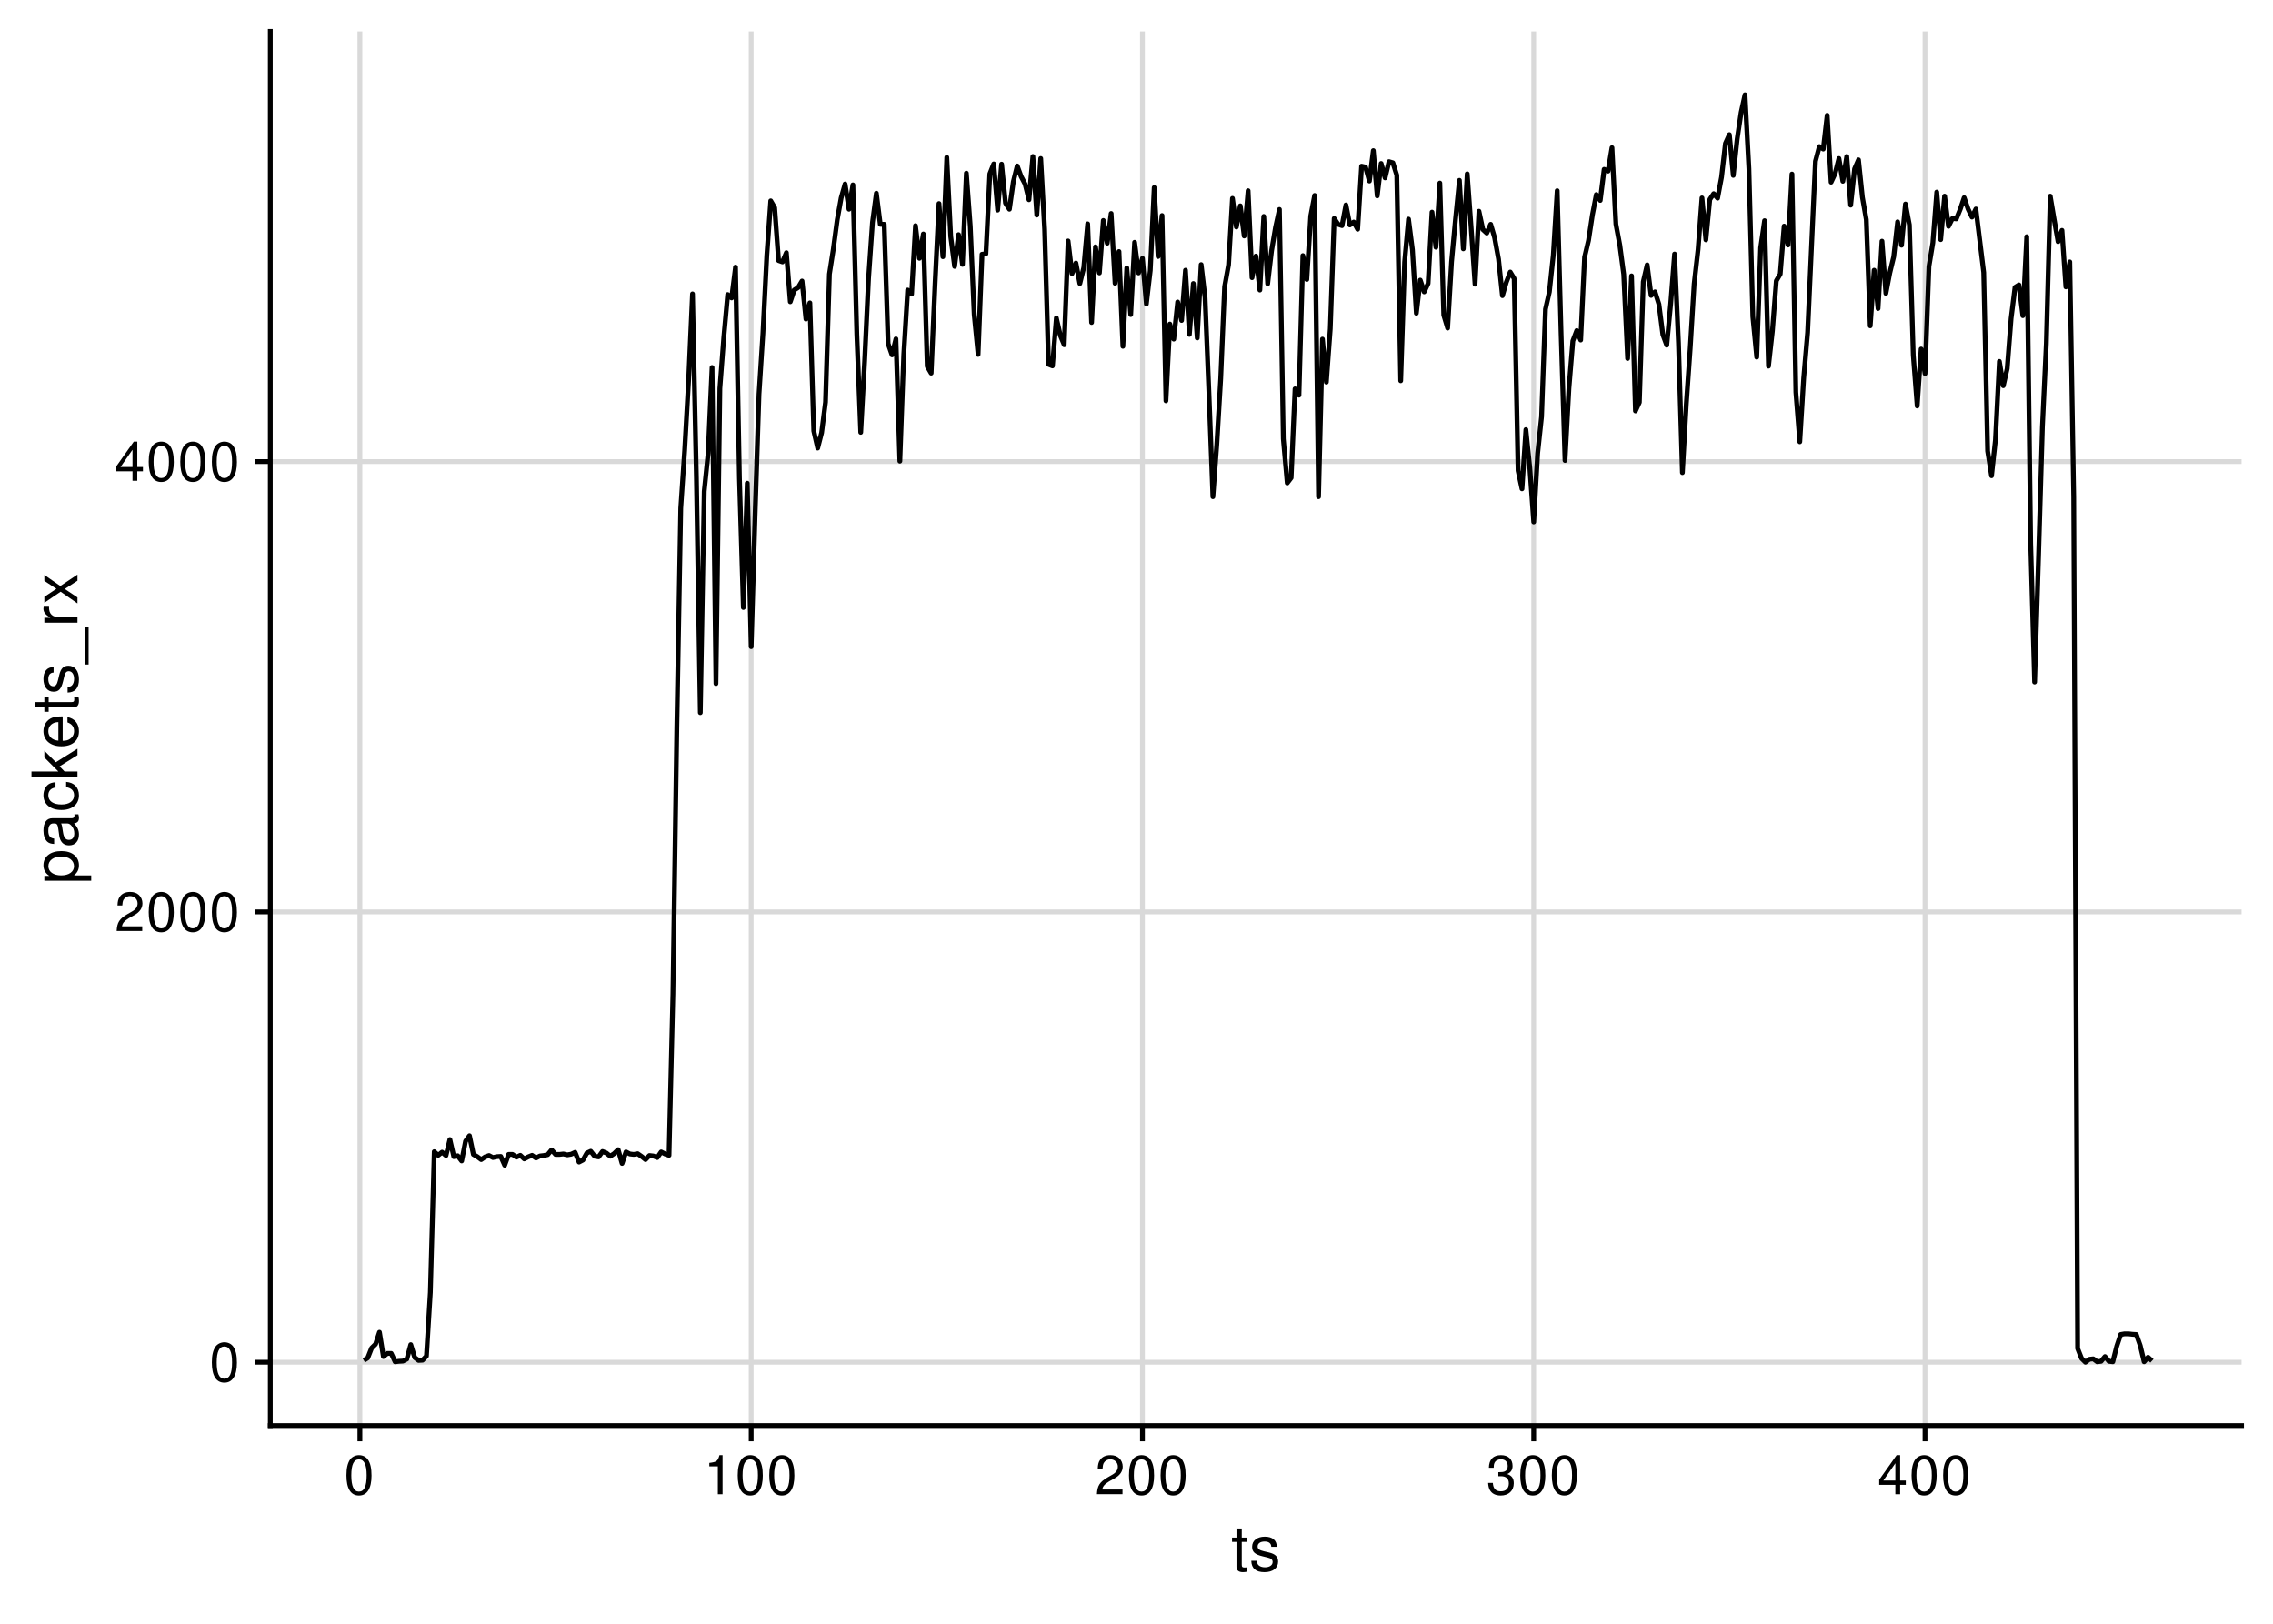 <?xml version="1.0" encoding="UTF-8"?>
<svg xmlns="http://www.w3.org/2000/svg" xmlns:xlink="http://www.w3.org/1999/xlink" width="504pt" height="360pt" viewBox="0 0 504 360" version="1.1">
<defs>
<g>
<symbol overflow="visible" id="glyph0-0">
<path style="stroke:none;" d=""/>
</symbol>
<symbol overflow="visible" id="glyph0-1">
<path style="stroke:none;" d="M 3.297 -8.672 C 2.516 -8.672 1.781 -8.312 1.344 -7.734 C 0.797 -6.953 0.516 -5.812 0.516 -4.203 C 0.516 -1.266 1.469 0.281 3.297 0.281 C 5.094 0.281 6.078 -1.266 6.078 -4.125 C 6.078 -5.812 5.812 -6.938 5.25 -7.734 C 4.812 -8.328 4.109 -8.672 3.297 -8.672 Z M 3.297 -7.734 C 4.438 -7.734 5 -6.578 5 -4.219 C 5 -1.75 4.453 -0.594 3.281 -0.594 C 2.156 -0.594 1.594 -1.797 1.594 -4.188 C 1.594 -6.578 2.156 -7.734 3.297 -7.734 Z M 3.297 -7.734 "/>
</symbol>
<symbol overflow="visible" id="glyph0-2">
<path style="stroke:none;" d="M 6.078 -1.047 L 1.594 -1.047 C 1.703 -1.766 2.094 -2.219 3.125 -2.859 L 4.328 -3.531 C 5.516 -4.188 6.125 -5.078 6.125 -6.141 C 6.125 -6.859 5.844 -7.531 5.344 -8 C 4.844 -8.453 4.219 -8.672 3.406 -8.672 C 2.328 -8.672 1.531 -8.297 1.062 -7.547 C 0.75 -7.094 0.625 -6.547 0.594 -5.672 L 1.656 -5.672 C 1.688 -6.266 1.766 -6.609 1.906 -6.906 C 2.188 -7.422 2.734 -7.75 3.375 -7.75 C 4.328 -7.75 5.047 -7.062 5.047 -6.125 C 5.047 -5.422 4.656 -4.828 3.906 -4.391 L 2.797 -3.75 C 1.016 -2.719 0.5 -1.906 0.406 -0.016 L 6.078 -0.016 Z M 6.078 -1.047 "/>
</symbol>
<symbol overflow="visible" id="glyph0-3">
<path style="stroke:none;" d="M 3.922 -2.094 L 3.922 0 L 4.984 0 L 4.984 -2.094 L 6.234 -2.094 L 6.234 -3.047 L 4.984 -3.047 L 4.984 -8.672 L 4.203 -8.672 L 0.344 -3.219 L 0.344 -2.094 Z M 3.922 -3.047 L 1.266 -3.047 L 3.922 -6.875 Z M 3.922 -3.047 "/>
</symbol>
<symbol overflow="visible" id="glyph0-4">
<path style="stroke:none;" d="M 3.109 -6.188 L 3.109 0 L 4.156 0 L 4.156 -8.672 L 3.469 -8.672 C 3.094 -7.344 2.859 -7.156 1.219 -6.953 L 1.219 -6.188 Z M 3.109 -6.188 "/>
</symbol>
<symbol overflow="visible" id="glyph0-5">
<path style="stroke:none;" d="M 2.656 -4 L 3.234 -4 C 4.375 -4 4.984 -3.453 4.984 -2.406 C 4.984 -1.312 4.328 -0.656 3.234 -0.656 C 2.078 -0.656 1.516 -1.25 1.438 -2.516 L 0.391 -2.516 C 0.438 -1.828 0.547 -1.375 0.75 -0.984 C 1.203 -0.141 2.031 0.281 3.188 0.281 C 4.938 0.281 6.078 -0.781 6.078 -2.422 C 6.078 -3.531 5.656 -4.125 4.625 -4.484 C 5.422 -4.812 5.812 -5.406 5.812 -6.281 C 5.812 -7.781 4.844 -8.672 3.234 -8.672 C 1.516 -8.672 0.594 -7.719 0.562 -5.875 L 1.625 -5.875 C 1.625 -6.406 1.688 -6.703 1.812 -6.969 C 2.047 -7.469 2.578 -7.75 3.234 -7.75 C 4.172 -7.75 4.734 -7.188 4.734 -6.25 C 4.734 -5.641 4.531 -5.266 4.062 -5.062 C 3.766 -4.938 3.391 -4.891 2.656 -4.891 Z M 2.656 -4 "/>
</symbol>
<symbol overflow="visible" id="glyph1-0">
<path style="stroke:none;" d=""/>
</symbol>
<symbol overflow="visible" id="glyph1-1">
<path style="stroke:none;" d="M 3.562 -7.344 L 2.359 -7.344 L 2.359 -9.359 L 1.188 -9.359 L 1.188 -7.344 L 0.203 -7.344 L 0.203 -6.391 L 1.188 -6.391 L 1.188 -0.844 C 1.188 -0.078 1.688 0.328 2.609 0.328 C 2.906 0.328 3.156 0.297 3.562 0.219 L 3.562 -0.75 C 3.391 -0.719 3.234 -0.703 3 -0.703 C 2.484 -0.703 2.359 -0.844 2.359 -1.359 L 2.359 -6.391 L 3.562 -6.391 Z M 3.562 -7.344 "/>
</symbol>
<symbol overflow="visible" id="glyph1-2">
<path style="stroke:none;" d="M 6.125 -5.297 C 6.125 -6.734 5.172 -7.547 3.469 -7.547 C 1.766 -7.547 0.656 -6.656 0.656 -5.312 C 0.656 -4.156 1.25 -3.609 2.984 -3.188 L 4.078 -2.922 C 4.891 -2.734 5.203 -2.438 5.203 -1.922 C 5.203 -1.219 4.516 -0.75 3.5 -0.75 C 2.875 -0.75 2.344 -0.938 2.047 -1.25 C 1.859 -1.453 1.781 -1.672 1.703 -2.188 L 0.469 -2.188 C 0.531 -0.484 1.484 0.328 3.406 0.328 C 5.25 0.328 6.422 -0.594 6.422 -2 C 6.422 -3.094 5.812 -3.703 4.359 -4.047 L 3.234 -4.312 C 2.281 -4.531 1.875 -4.844 1.875 -5.359 C 1.875 -6.047 2.484 -6.469 3.438 -6.469 C 4.375 -6.469 4.875 -6.062 4.906 -5.297 Z M 6.125 -5.297 "/>
</symbol>
<symbol overflow="visible" id="glyph2-0">
<path style="stroke:none;" d=""/>
</symbol>
<symbol overflow="visible" id="glyph2-1">
<path style="stroke:none;" d="M 3.047 -0.75 L 3.047 -1.938 L -0.766 -1.938 C -0.016 -2.547 0.328 -3.234 0.328 -4.188 C 0.328 -6.094 -1.203 -7.328 -3.547 -7.328 C -6 -7.328 -7.547 -6.125 -7.547 -4.172 C -7.547 -3.172 -7.094 -2.375 -6.234 -1.828 L -7.344 -1.828 L -7.344 -0.75 Z M -6.453 -3.969 C -6.453 -5.266 -5.312 -6.109 -3.562 -6.109 C -1.906 -6.109 -0.766 -5.25 -0.766 -3.969 C -0.766 -2.734 -1.891 -1.938 -3.609 -1.938 C -5.328 -1.938 -6.453 -2.734 -6.453 -3.969 Z M -6.453 -3.969 "/>
</symbol>
<symbol overflow="visible" id="glyph2-2">
<path style="stroke:none;" d="M -0.688 -7.484 C -0.656 -7.359 -0.656 -7.312 -0.656 -7.234 C -0.656 -6.828 -0.875 -6.609 -1.234 -6.609 L -5.547 -6.609 C -6.844 -6.609 -7.547 -5.656 -7.547 -3.844 C -7.547 -2.766 -7.234 -1.922 -6.688 -1.406 C -6.312 -1.078 -5.891 -0.938 -5.172 -0.906 L -5.172 -2.094 C -6.062 -2.188 -6.469 -2.719 -6.469 -3.812 C -6.469 -4.875 -6.078 -5.453 -5.375 -5.453 L -5.062 -5.453 C -4.562 -5.438 -4.375 -5.188 -4.25 -4.234 C -4.047 -2.578 -3.984 -2.328 -3.812 -1.875 C -3.438 -1.016 -2.797 -0.594 -1.844 -0.594 C -0.516 -0.594 0.328 -1.516 0.328 -3 C 0.328 -3.922 0 -4.656 -0.75 -5.484 C 0 -5.578 0.328 -5.938 0.328 -6.688 C 0.328 -6.938 0.297 -7.094 0.203 -7.484 Z M -2.312 -5.453 C -1.922 -5.453 -1.688 -5.328 -1.359 -4.984 C -0.922 -4.516 -0.703 -3.938 -0.703 -3.25 C -0.703 -2.344 -1.141 -1.812 -1.875 -1.812 C -2.641 -1.812 -3.031 -2.312 -3.219 -3.562 C -3.391 -4.812 -3.438 -5.047 -3.625 -5.453 Z M -2.312 -5.453 "/>
</symbol>
<symbol overflow="visible" id="glyph2-3">
<path style="stroke:none;" d="M -4.875 -6.594 C -5.594 -6.531 -6.047 -6.391 -6.453 -6.109 C -7.141 -5.594 -7.547 -4.719 -7.547 -3.703 C -7.547 -1.703 -5.984 -0.438 -3.547 -0.438 C -1.172 -0.438 0.328 -1.688 0.328 -3.688 C 0.328 -5.438 -0.734 -6.531 -2.516 -6.672 L -2.516 -5.5 C -1.344 -5.312 -0.75 -4.703 -0.75 -3.703 C -0.75 -2.422 -1.812 -1.656 -3.547 -1.656 C -5.375 -1.656 -6.469 -2.406 -6.469 -3.688 C -6.469 -4.656 -5.891 -5.281 -4.875 -5.422 Z M -4.875 -6.594 "/>
</symbol>
<symbol overflow="visible" id="glyph2-4">
<path style="stroke:none;" d="M -10.203 -1.969 L -10.203 -0.812 L 0 -0.812 L 0 -1.969 L -2.859 -1.969 L -3.969 -3.109 L 0 -5.594 L 0 -7.031 L -4.797 -4.031 L -7.344 -6.578 L -7.344 -5.078 L -4.234 -1.969 Z M -10.203 -1.969 "/>
</symbol>
<symbol overflow="visible" id="glyph2-5">
<path style="stroke:none;" d="M -3.281 -7.188 C -4.391 -7.188 -5.062 -7.094 -5.609 -6.891 C -6.812 -6.406 -7.547 -5.297 -7.547 -3.922 C -7.547 -1.875 -5.984 -0.562 -3.562 -0.562 C -1.141 -0.562 0.328 -1.812 0.328 -3.891 C 0.328 -5.578 -0.625 -6.734 -2.219 -7.031 L -2.219 -5.859 C -1.266 -5.531 -0.75 -4.875 -0.75 -3.938 C -0.75 -3.188 -1.094 -2.562 -1.703 -2.172 C -2.125 -1.891 -2.547 -1.797 -3.281 -1.781 Z M -4.234 -1.812 C -5.594 -1.906 -6.469 -2.734 -6.469 -3.906 C -6.469 -5.094 -5.547 -5.922 -4.234 -5.922 Z M -4.234 -1.812 "/>
</symbol>
<symbol overflow="visible" id="glyph2-6">
<path style="stroke:none;" d="M -7.344 -3.562 L -7.344 -2.359 L -9.359 -2.359 L -9.359 -1.188 L -7.344 -1.188 L -7.344 -0.203 L -6.391 -0.203 L -6.391 -1.188 L -0.844 -1.188 C -0.078 -1.188 0.328 -1.688 0.328 -2.609 C 0.328 -2.906 0.297 -3.156 0.219 -3.562 L -0.75 -3.562 C -0.719 -3.391 -0.703 -3.234 -0.703 -3 C -0.703 -2.484 -0.844 -2.359 -1.359 -2.359 L -6.391 -2.359 L -6.391 -3.562 Z M -7.344 -3.562 "/>
</symbol>
<symbol overflow="visible" id="glyph2-7">
<path style="stroke:none;" d="M -5.297 -6.125 C -6.734 -6.125 -7.547 -5.172 -7.547 -3.469 C -7.547 -1.766 -6.656 -0.656 -5.312 -0.656 C -4.156 -0.656 -3.609 -1.25 -3.188 -2.984 L -2.922 -4.078 C -2.734 -4.891 -2.438 -5.203 -1.922 -5.203 C -1.219 -5.203 -0.75 -4.516 -0.75 -3.5 C -0.75 -2.875 -0.938 -2.344 -1.25 -2.047 C -1.453 -1.859 -1.672 -1.781 -2.188 -1.703 L -2.188 -0.469 C -0.484 -0.531 0.328 -1.484 0.328 -3.406 C 0.328 -5.25 -0.594 -6.422 -2 -6.422 C -3.094 -6.422 -3.703 -5.812 -4.047 -4.359 L -4.312 -3.234 C -4.531 -2.281 -4.844 -1.875 -5.359 -1.875 C -6.047 -1.875 -6.469 -2.484 -6.469 -3.438 C -6.469 -4.375 -6.062 -4.875 -5.297 -4.906 Z M -5.297 -6.125 "/>
</symbol>
<symbol overflow="visible" id="glyph2-8">
<path style="stroke:none;" d="M 1.766 -8.094 L 1.766 0.312 L 2.469 0.312 L 2.469 -8.094 Z M 1.766 -8.094 "/>
</symbol>
<symbol overflow="visible" id="glyph2-9">
<path style="stroke:none;" d="M -7.344 -0.969 L 0 -0.969 L 0 -2.141 L -3.812 -2.141 C -5.578 -2.156 -6.359 -2.891 -6.312 -4.5 L -7.5 -4.5 C -7.531 -4.297 -7.547 -4.188 -7.547 -4.047 C -7.547 -3.297 -7.094 -2.719 -6 -2.047 L -7.344 -2.047 Z M -7.344 -0.969 "/>
</symbol>
<symbol overflow="visible" id="glyph2-10">
<path style="stroke:none;" d="M -3.797 -4.094 L -7.344 -6.547 L -7.344 -5.234 L -4.672 -3.469 L -7.344 -1.703 L -7.344 -0.375 L -3.734 -2.828 L 0 -0.234 L 0 -1.562 L -2.812 -3.438 L 0 -5.266 L 0 -6.625 Z M -3.797 -4.094 "/>
</symbol>
</g>
<clipPath id="clip1">
  <path d="M 59.938 301 L 497.027 301 L 497.027 303 L 59.938 303 Z M 59.938 301 "/>
</clipPath>
<clipPath id="clip2">
  <path d="M 59.938 201 L 497.027 201 L 497.027 203 L 59.938 203 Z M 59.938 201 "/>
</clipPath>
<clipPath id="clip3">
  <path d="M 59.938 101 L 497.027 101 L 497.027 103 L 59.938 103 Z M 59.938 101 "/>
</clipPath>
<clipPath id="clip4">
  <path d="M 79 6.973 L 81 6.973 L 81 316.062 L 79 316.062 Z M 79 6.973 "/>
</clipPath>
<clipPath id="clip5">
  <path d="M 166 6.973 L 168 6.973 L 168 316.062 L 166 316.062 Z M 166 6.973 "/>
</clipPath>
<clipPath id="clip6">
  <path d="M 252 6.973 L 254 6.973 L 254 316.062 L 252 316.062 Z M 252 6.973 "/>
</clipPath>
<clipPath id="clip7">
  <path d="M 339 6.973 L 341 6.973 L 341 316.062 L 339 316.062 Z M 339 6.973 "/>
</clipPath>
<clipPath id="clip8">
  <path d="M 426 6.973 L 428 6.973 L 428 316.062 L 426 316.062 Z M 426 6.973 "/>
</clipPath>
</defs>
<g id="surface105">
<rect x="0" y="0" width="504" height="360" style="fill:rgb(100%,100%,100%);fill-opacity:1;stroke:none;"/>
<g clip-path="url(#clip1)" clip-rule="nonzero">
<path style="fill:none;stroke-width:1.067;stroke-linecap:butt;stroke-linejoin:round;stroke:rgb(85.098%,85.098%,85.098%);stroke-opacity:1;stroke-miterlimit:10;" d="M 59.938 302.016 L 497.027 302.016 "/>
</g>
<g clip-path="url(#clip2)" clip-rule="nonzero">
<path style="fill:none;stroke-width:1.067;stroke-linecap:butt;stroke-linejoin:round;stroke:rgb(85.098%,85.098%,85.098%);stroke-opacity:1;stroke-miterlimit:10;" d="M 59.938 202.176 L 497.027 202.176 "/>
</g>
<g clip-path="url(#clip3)" clip-rule="nonzero">
<path style="fill:none;stroke-width:1.067;stroke-linecap:butt;stroke-linejoin:round;stroke:rgb(85.098%,85.098%,85.098%);stroke-opacity:1;stroke-miterlimit:10;" d="M 59.938 102.34 L 497.027 102.34 "/>
</g>
<g clip-path="url(#clip4)" clip-rule="nonzero">
<path style="fill:none;stroke-width:1.067;stroke-linecap:butt;stroke-linejoin:round;stroke:rgb(85.098%,85.098%,85.098%);stroke-opacity:1;stroke-miterlimit:10;" d="M 79.805 316.062 L 79.805 6.973 "/>
</g>
<g clip-path="url(#clip5)" clip-rule="nonzero">
<path style="fill:none;stroke-width:1.067;stroke-linecap:butt;stroke-linejoin:round;stroke:rgb(85.098%,85.098%,85.098%);stroke-opacity:1;stroke-miterlimit:10;" d="M 166.562 316.062 L 166.562 6.973 "/>
</g>
<g clip-path="url(#clip6)" clip-rule="nonzero">
<path style="fill:none;stroke-width:1.067;stroke-linecap:butt;stroke-linejoin:round;stroke:rgb(85.098%,85.098%,85.098%);stroke-opacity:1;stroke-miterlimit:10;" d="M 253.32 316.062 L 253.32 6.973 "/>
</g>
<g clip-path="url(#clip7)" clip-rule="nonzero">
<path style="fill:none;stroke-width:1.067;stroke-linecap:butt;stroke-linejoin:round;stroke:rgb(85.098%,85.098%,85.098%);stroke-opacity:1;stroke-miterlimit:10;" d="M 340.078 316.062 L 340.078 6.973 "/>
</g>
<g clip-path="url(#clip8)" clip-rule="nonzero">
<path style="fill:none;stroke-width:1.067;stroke-linecap:butt;stroke-linejoin:round;stroke:rgb(85.098%,85.098%,85.098%);stroke-opacity:1;stroke-miterlimit:10;" d="M 426.84 316.062 L 426.84 6.973 "/>
</g>
<path style="fill:none;stroke-width:1.067;stroke-linecap:butt;stroke-linejoin:round;stroke:rgb(0%,0%,0%);stroke-opacity:1;stroke-miterlimit:10;" d="M 80.672 301.613 L 81.539 301.066 L 82.406 298.867 L 83.273 298.02 L 84.141 295.375 L 85.008 300.766 L 85.879 300.066 L 86.746 300.066 L 87.613 301.914 L 88.48 301.812 L 89.348 301.766 L 90.215 301.316 L 91.082 298.121 L 91.949 300.965 L 92.816 301.613 L 93.688 301.566 L 94.555 300.668 L 95.422 286.539 L 96.289 255.34 L 97.156 256.141 L 98.023 255.441 L 98.891 256.188 L 99.758 252.645 L 100.625 256.438 L 101.492 256.238 L 102.363 257.387 L 103.23 252.992 L 104.098 251.797 L 104.965 255.938 L 105.832 256.438 L 106.699 257.086 L 107.566 256.488 L 108.434 256.188 L 109.301 256.637 L 110.168 256.438 L 111.039 256.387 L 111.906 258.336 L 112.773 255.938 L 113.641 255.938 L 114.508 256.539 L 115.375 256.141 L 116.242 256.938 L 117.109 256.488 L 117.977 256.141 L 118.844 256.738 L 119.715 256.289 L 120.582 256.188 L 121.449 255.988 L 122.316 254.941 L 123.184 255.938 L 124.051 255.938 L 124.918 255.84 L 125.785 256.039 L 126.652 255.891 L 127.52 255.488 L 128.391 257.637 L 129.258 257.188 L 130.125 255.641 L 130.992 255.242 L 131.859 256.34 L 132.727 256.488 L 133.594 255.289 L 134.461 255.641 L 135.328 256.34 L 136.199 255.738 L 137.066 254.891 L 137.934 257.938 L 138.801 255.391 L 139.668 255.84 L 140.535 255.938 L 141.402 255.789 L 142.27 256.387 L 143.137 257.086 L 144.004 256.188 L 144.875 256.289 L 145.742 256.637 L 146.609 255.391 L 147.477 255.84 L 148.344 256.141 L 149.211 220.348 L 150.078 161.145 L 150.945 112.672 L 151.812 99.895 L 152.68 84.469 L 153.551 65.152 L 154.418 105.934 L 155.285 158 L 156.152 108.93 L 157.02 100.492 L 157.887 81.473 L 158.754 151.559 L 159.621 86.117 L 160.488 74.836 L 161.355 65.301 L 162.227 66.051 L 163.094 59.211 L 163.961 106.035 L 164.828 134.688 L 165.695 107.133 L 166.562 143.375 L 167.43 114.172 L 168.297 87.414 L 169.164 73.938 L 170.031 56.613 L 170.902 44.535 L 171.77 46.031 L 172.637 57.762 L 173.504 58.062 L 174.371 56.016 L 175.238 66.898 L 176.105 64.301 L 176.973 63.754 L 177.84 62.305 L 178.707 70.742 L 179.578 67.148 L 180.445 95.551 L 181.312 99.344 L 182.18 95.949 L 183.047 89.16 L 183.914 60.758 L 184.781 55.219 L 185.648 48.727 L 186.516 43.887 L 187.387 40.793 L 188.254 46.383 L 189.121 40.992 L 189.988 74.086 L 190.855 95.852 L 191.723 80.078 L 192.59 61.707 L 193.457 49.328 L 194.324 42.836 L 195.191 49.727 L 196.062 49.727 L 196.93 76.184 L 197.797 78.68 L 198.664 75.137 L 199.531 102.242 L 200.398 78.578 L 201.266 64.301 L 202.133 65.199 L 203 50.027 L 203.867 57.266 L 204.738 51.871 L 205.605 81.227 L 206.473 82.723 L 207.34 62.855 L 208.207 45.133 L 209.074 56.914 L 209.941 34.902 L 210.809 52.422 L 211.676 59.062 L 212.543 52.023 L 213.414 58.613 L 214.281 38.395 L 215.148 50.176 L 216.016 69.742 L 216.883 78.578 L 217.75 56.367 L 218.617 56.266 L 219.484 38.543 L 220.352 36.348 L 221.219 46.582 L 222.09 36.398 L 222.957 45.035 L 223.824 46.383 L 224.691 40.293 L 225.559 36.797 L 226.426 39.145 L 227.293 40.793 L 228.16 44.285 L 229.027 34.699 L 229.898 47.68 L 230.766 35.148 L 231.633 50.824 L 232.5 80.777 L 233.367 81.125 L 234.234 70.492 L 235.102 74.336 L 235.969 76.434 L 236.836 53.422 L 237.703 60.66 L 238.574 58.312 L 239.441 62.855 L 240.309 59.312 L 241.176 49.625 L 242.043 71.492 L 242.91 54.719 L 243.777 60.508 L 244.645 48.879 L 245.512 53.918 L 246.379 47.332 L 247.25 62.805 L 248.117 55.766 L 248.984 76.781 L 249.852 59.41 L 250.719 69.742 L 251.586 53.719 L 252.453 60.508 L 253.32 57.266 L 254.188 67.398 L 255.055 59.961 L 255.926 41.59 L 256.793 56.863 L 257.66 47.781 L 258.527 88.863 L 259.395 71.84 L 260.262 75.184 L 261.129 66.949 L 261.996 71.043 L 262.863 59.91 L 263.73 74.137 L 264.602 62.855 L 265.469 74.934 L 266.336 58.66 L 267.203 66 L 268.07 87.363 L 268.938 110.129 L 269.805 98.547 L 270.672 83.922 L 271.539 63.555 L 272.41 58.711 L 273.277 43.984 L 274.145 50.324 L 275.012 45.633 L 275.879 52.32 L 276.746 42.289 L 277.613 61.559 L 278.48 56.766 L 279.348 64.301 L 280.215 47.98 L 281.086 62.906 L 281.953 55.566 L 282.82 50.426 L 283.688 46.434 L 284.555 97.297 L 285.422 107.082 L 286.289 105.934 L 287.156 86.215 L 288.023 87.613 L 288.891 56.664 L 289.762 61.957 L 290.629 47.879 L 291.496 43.336 L 292.363 110.129 L 293.23 75.184 L 294.098 84.719 L 294.965 72.887 L 295.832 48.43 L 296.699 49.727 L 297.566 50.027 L 298.438 45.434 L 299.305 49.875 L 300.172 49.227 L 301.039 50.824 L 301.906 36.848 L 302.773 37.047 L 303.641 40.141 L 304.508 33.402 L 305.375 43.438 L 306.242 36.25 L 307.113 39.441 L 307.98 35.848 L 308.848 36.098 L 309.715 38.844 L 310.582 84.418 L 311.449 58.113 L 312.316 48.578 L 313.184 55.367 L 314.051 69.445 L 314.918 62.105 L 315.789 64.703 L 316.656 62.855 L 317.523 47.031 L 318.391 54.816 L 319.258 40.59 L 320.125 69.844 L 320.992 72.738 L 321.859 58.012 L 322.727 48.68 L 323.598 39.992 L 324.465 55.168 L 325.332 38.543 L 326.199 50.426 L 327.066 63.004 L 327.934 46.832 L 328.801 50.875 L 329.668 51.672 L 330.535 49.727 L 331.402 52.672 L 332.273 57.414 L 333.141 65.551 L 334.008 62.555 L 334.875 60.309 L 335.742 61.758 L 336.609 104.336 L 337.477 108.379 L 338.344 95.254 L 339.211 103.738 L 340.078 115.719 L 340.949 100.543 L 341.816 92.406 L 342.684 68.547 L 343.551 64.703 L 344.418 56.566 L 345.285 42.289 L 346.152 74.086 L 347.02 102.09 L 347.887 86.117 L 348.754 75.586 L 349.625 73.289 L 350.492 75.383 L 351.359 57.016 L 352.227 53.32 L 353.094 47.629 L 353.961 43.137 L 354.828 44.434 L 355.695 37.547 L 356.562 37.945 L 357.43 32.754 L 358.301 49.676 L 359.168 54.32 L 360.035 60.809 L 360.902 79.477 L 361.77 61.156 L 362.637 91.109 L 363.504 89.211 L 364.371 62.457 L 365.238 58.711 L 366.109 65.5 L 366.977 64.703 L 367.844 67.449 L 368.711 74.188 L 369.578 76.531 L 370.445 67.398 L 371.312 56.316 L 372.18 76.082 L 373.047 104.785 L 373.914 89.562 L 374.785 77.133 L 375.652 62.953 L 376.52 55.316 L 377.387 43.887 L 378.254 53.172 L 379.121 44.234 L 379.988 42.938 L 380.855 43.938 L 381.723 39.293 L 382.59 31.805 L 383.461 29.859 L 384.328 38.895 L 385.195 30.809 L 386.062 24.969 L 386.93 21.023 L 387.797 37.445 L 388.664 70.191 L 389.531 79.18 L 390.398 54.918 L 391.266 48.93 L 392.137 81.176 L 393.004 73.387 L 393.871 62.258 L 394.738 60.758 L 395.605 50.125 L 396.473 54.32 L 397.34 38.594 L 398.207 86.965 L 399.074 97.949 L 399.941 83.82 L 400.812 73.688 L 401.68 54.617 L 402.547 35.75 L 403.414 32.504 L 404.281 33.055 L 405.148 25.566 L 406.016 40.391 L 406.883 38.543 L 407.75 35.148 L 408.621 40.191 L 409.488 34.699 L 410.355 45.484 L 411.223 37.445 L 412.09 35.449 L 412.957 43.734 L 413.824 48.68 L 414.691 72.238 L 415.559 59.91 L 416.426 68.395 L 417.297 53.469 L 418.164 65.051 L 419.031 60.508 L 419.898 56.914 L 420.766 49.176 L 421.633 54.367 L 422.5 45.234 L 423.367 49.828 L 424.234 78.73 L 425.102 90.012 L 425.973 77.383 L 426.84 82.824 L 427.707 59.062 L 428.574 53.82 L 429.441 42.59 L 430.309 53.121 L 431.176 43.488 L 432.043 50.176 L 432.91 48.43 L 433.777 48.527 L 434.648 46.383 L 435.516 43.836 L 436.383 46.332 L 437.25 48.129 L 438.117 46.332 L 439.852 60.41 L 440.719 99.996 L 441.586 105.484 L 442.453 97.547 L 443.324 80.125 L 444.191 85.52 L 445.059 81.723 L 445.926 70.594 L 446.793 63.703 L 447.66 63.156 L 448.527 69.992 L 449.395 52.473 L 450.262 120.461 L 451.133 151.211 L 452 123.707 L 452.867 94.652 L 453.734 76.184 L 454.602 43.488 L 455.469 48.629 L 456.336 53.57 L 457.203 51.074 L 458.07 63.605 L 458.938 58.062 L 459.809 110.176 L 460.676 298.969 L 461.543 301.164 L 462.41 302.016 L 463.277 301.363 L 464.145 301.266 L 465.012 301.914 L 465.879 301.812 L 466.746 300.766 L 467.613 301.812 L 468.484 301.914 L 469.352 298.469 L 470.219 295.875 L 471.086 295.723 L 471.953 295.723 L 472.82 295.824 L 473.688 295.875 L 474.555 298.32 L 475.422 301.914 L 476.289 300.914 L 477.16 301.715 "/>
<path style="fill:none;stroke-width:1.067;stroke-linecap:square;stroke-linejoin:round;stroke:rgb(0%,0%,0%);stroke-opacity:1;stroke-miterlimit:10;" d="M 59.938 316.062 L 59.938 6.973 "/>
<g style="fill:rgb(0%,0%,0%);fill-opacity:1;">
  <use xlink:href="#glyph0-1" x="46.461" y="306.264"/>
</g>
<g style="fill:rgb(0%,0%,0%);fill-opacity:1;">
  <use xlink:href="#glyph0-2" x="25.461" y="206.424"/>
  <use xlink:href="#glyph0-1" x="32.461" y="206.424"/>
  <use xlink:href="#glyph0-1" x="39.461" y="206.424"/>
  <use xlink:href="#glyph0-1" x="46.461" y="206.424"/>
</g>
<g style="fill:rgb(0%,0%,0%);fill-opacity:1;">
  <use xlink:href="#glyph0-3" x="25.461" y="106.588"/>
  <use xlink:href="#glyph0-1" x="32.461" y="106.588"/>
  <use xlink:href="#glyph0-1" x="39.461" y="106.588"/>
  <use xlink:href="#glyph0-1" x="46.461" y="106.588"/>
</g>
<path style="fill:none;stroke-width:1.067;stroke-linecap:butt;stroke-linejoin:round;stroke:rgb(0%,0%,0%);stroke-opacity:1;stroke-miterlimit:10;" d="M 56.449 302.016 L 59.938 302.016 "/>
<path style="fill:none;stroke-width:1.067;stroke-linecap:butt;stroke-linejoin:round;stroke:rgb(0%,0%,0%);stroke-opacity:1;stroke-miterlimit:10;" d="M 56.449 202.176 L 59.938 202.176 "/>
<path style="fill:none;stroke-width:1.067;stroke-linecap:butt;stroke-linejoin:round;stroke:rgb(0%,0%,0%);stroke-opacity:1;stroke-miterlimit:10;" d="M 56.449 102.34 L 59.938 102.34 "/>
<path style="fill:none;stroke-width:1.067;stroke-linecap:square;stroke-linejoin:round;stroke:rgb(0%,0%,0%);stroke-opacity:1;stroke-miterlimit:10;" d="M 59.938 316.062 L 497.027 316.062 "/>
<path style="fill:none;stroke-width:1.067;stroke-linecap:butt;stroke-linejoin:round;stroke:rgb(0%,0%,0%);stroke-opacity:1;stroke-miterlimit:10;" d="M 79.805 319.551 L 79.805 316.062 "/>
<path style="fill:none;stroke-width:1.067;stroke-linecap:butt;stroke-linejoin:round;stroke:rgb(0%,0%,0%);stroke-opacity:1;stroke-miterlimit:10;" d="M 166.562 319.551 L 166.562 316.062 "/>
<path style="fill:none;stroke-width:1.067;stroke-linecap:butt;stroke-linejoin:round;stroke:rgb(0%,0%,0%);stroke-opacity:1;stroke-miterlimit:10;" d="M 253.32 319.551 L 253.32 316.062 "/>
<path style="fill:none;stroke-width:1.067;stroke-linecap:butt;stroke-linejoin:round;stroke:rgb(0%,0%,0%);stroke-opacity:1;stroke-miterlimit:10;" d="M 340.078 319.551 L 340.078 316.062 "/>
<path style="fill:none;stroke-width:1.067;stroke-linecap:butt;stroke-linejoin:round;stroke:rgb(0%,0%,0%);stroke-opacity:1;stroke-miterlimit:10;" d="M 426.84 319.551 L 426.84 316.062 "/>
<g style="fill:rgb(0%,0%,0%);fill-opacity:1;">
  <use xlink:href="#glyph0-1" x="76.305" y="331.287"/>
</g>
<g style="fill:rgb(0%,0%,0%);fill-opacity:1;">
  <use xlink:href="#glyph0-4" x="156.062" y="331.287"/>
  <use xlink:href="#glyph0-1" x="163.062" y="331.287"/>
  <use xlink:href="#glyph0-1" x="170.062" y="331.287"/>
</g>
<g style="fill:rgb(0%,0%,0%);fill-opacity:1;">
  <use xlink:href="#glyph0-2" x="242.82" y="331.287"/>
  <use xlink:href="#glyph0-1" x="249.82" y="331.287"/>
  <use xlink:href="#glyph0-1" x="256.82" y="331.287"/>
</g>
<g style="fill:rgb(0%,0%,0%);fill-opacity:1;">
  <use xlink:href="#glyph0-5" x="329.578" y="331.287"/>
  <use xlink:href="#glyph0-1" x="336.578" y="331.287"/>
  <use xlink:href="#glyph0-1" x="343.578" y="331.287"/>
</g>
<g style="fill:rgb(0%,0%,0%);fill-opacity:1;">
  <use xlink:href="#glyph0-3" x="416.34" y="331.287"/>
  <use xlink:href="#glyph0-1" x="423.34" y="331.287"/>
  <use xlink:href="#glyph0-1" x="430.34" y="331.287"/>
</g>
<g style="fill:rgb(0%,0%,0%);fill-opacity:1;">
  <use xlink:href="#glyph1-1" x="272.98" y="348.233"/>
  <use xlink:href="#glyph1-2" x="276.98" y="348.233"/>
</g>
<g style="fill:rgb(0%,0%,0%);fill-opacity:1;">
  <use xlink:href="#glyph2-1" x="17.179" y="196.02"/>
  <use xlink:href="#glyph2-2" x="17.179" y="188.02"/>
  <use xlink:href="#glyph2-3" x="17.179" y="180.02"/>
  <use xlink:href="#glyph2-4" x="17.179" y="173.02"/>
  <use xlink:href="#glyph2-5" x="17.179" y="166.02"/>
  <use xlink:href="#glyph2-6" x="17.179" y="158.02"/>
  <use xlink:href="#glyph2-7" x="17.179" y="154.02"/>
  <use xlink:href="#glyph2-8" x="17.179" y="147.02"/>
  <use xlink:href="#glyph2-9" x="17.179" y="139.02"/>
  <use xlink:href="#glyph2-10" x="17.179" y="134.02"/>
</g>
</g>
</svg>
